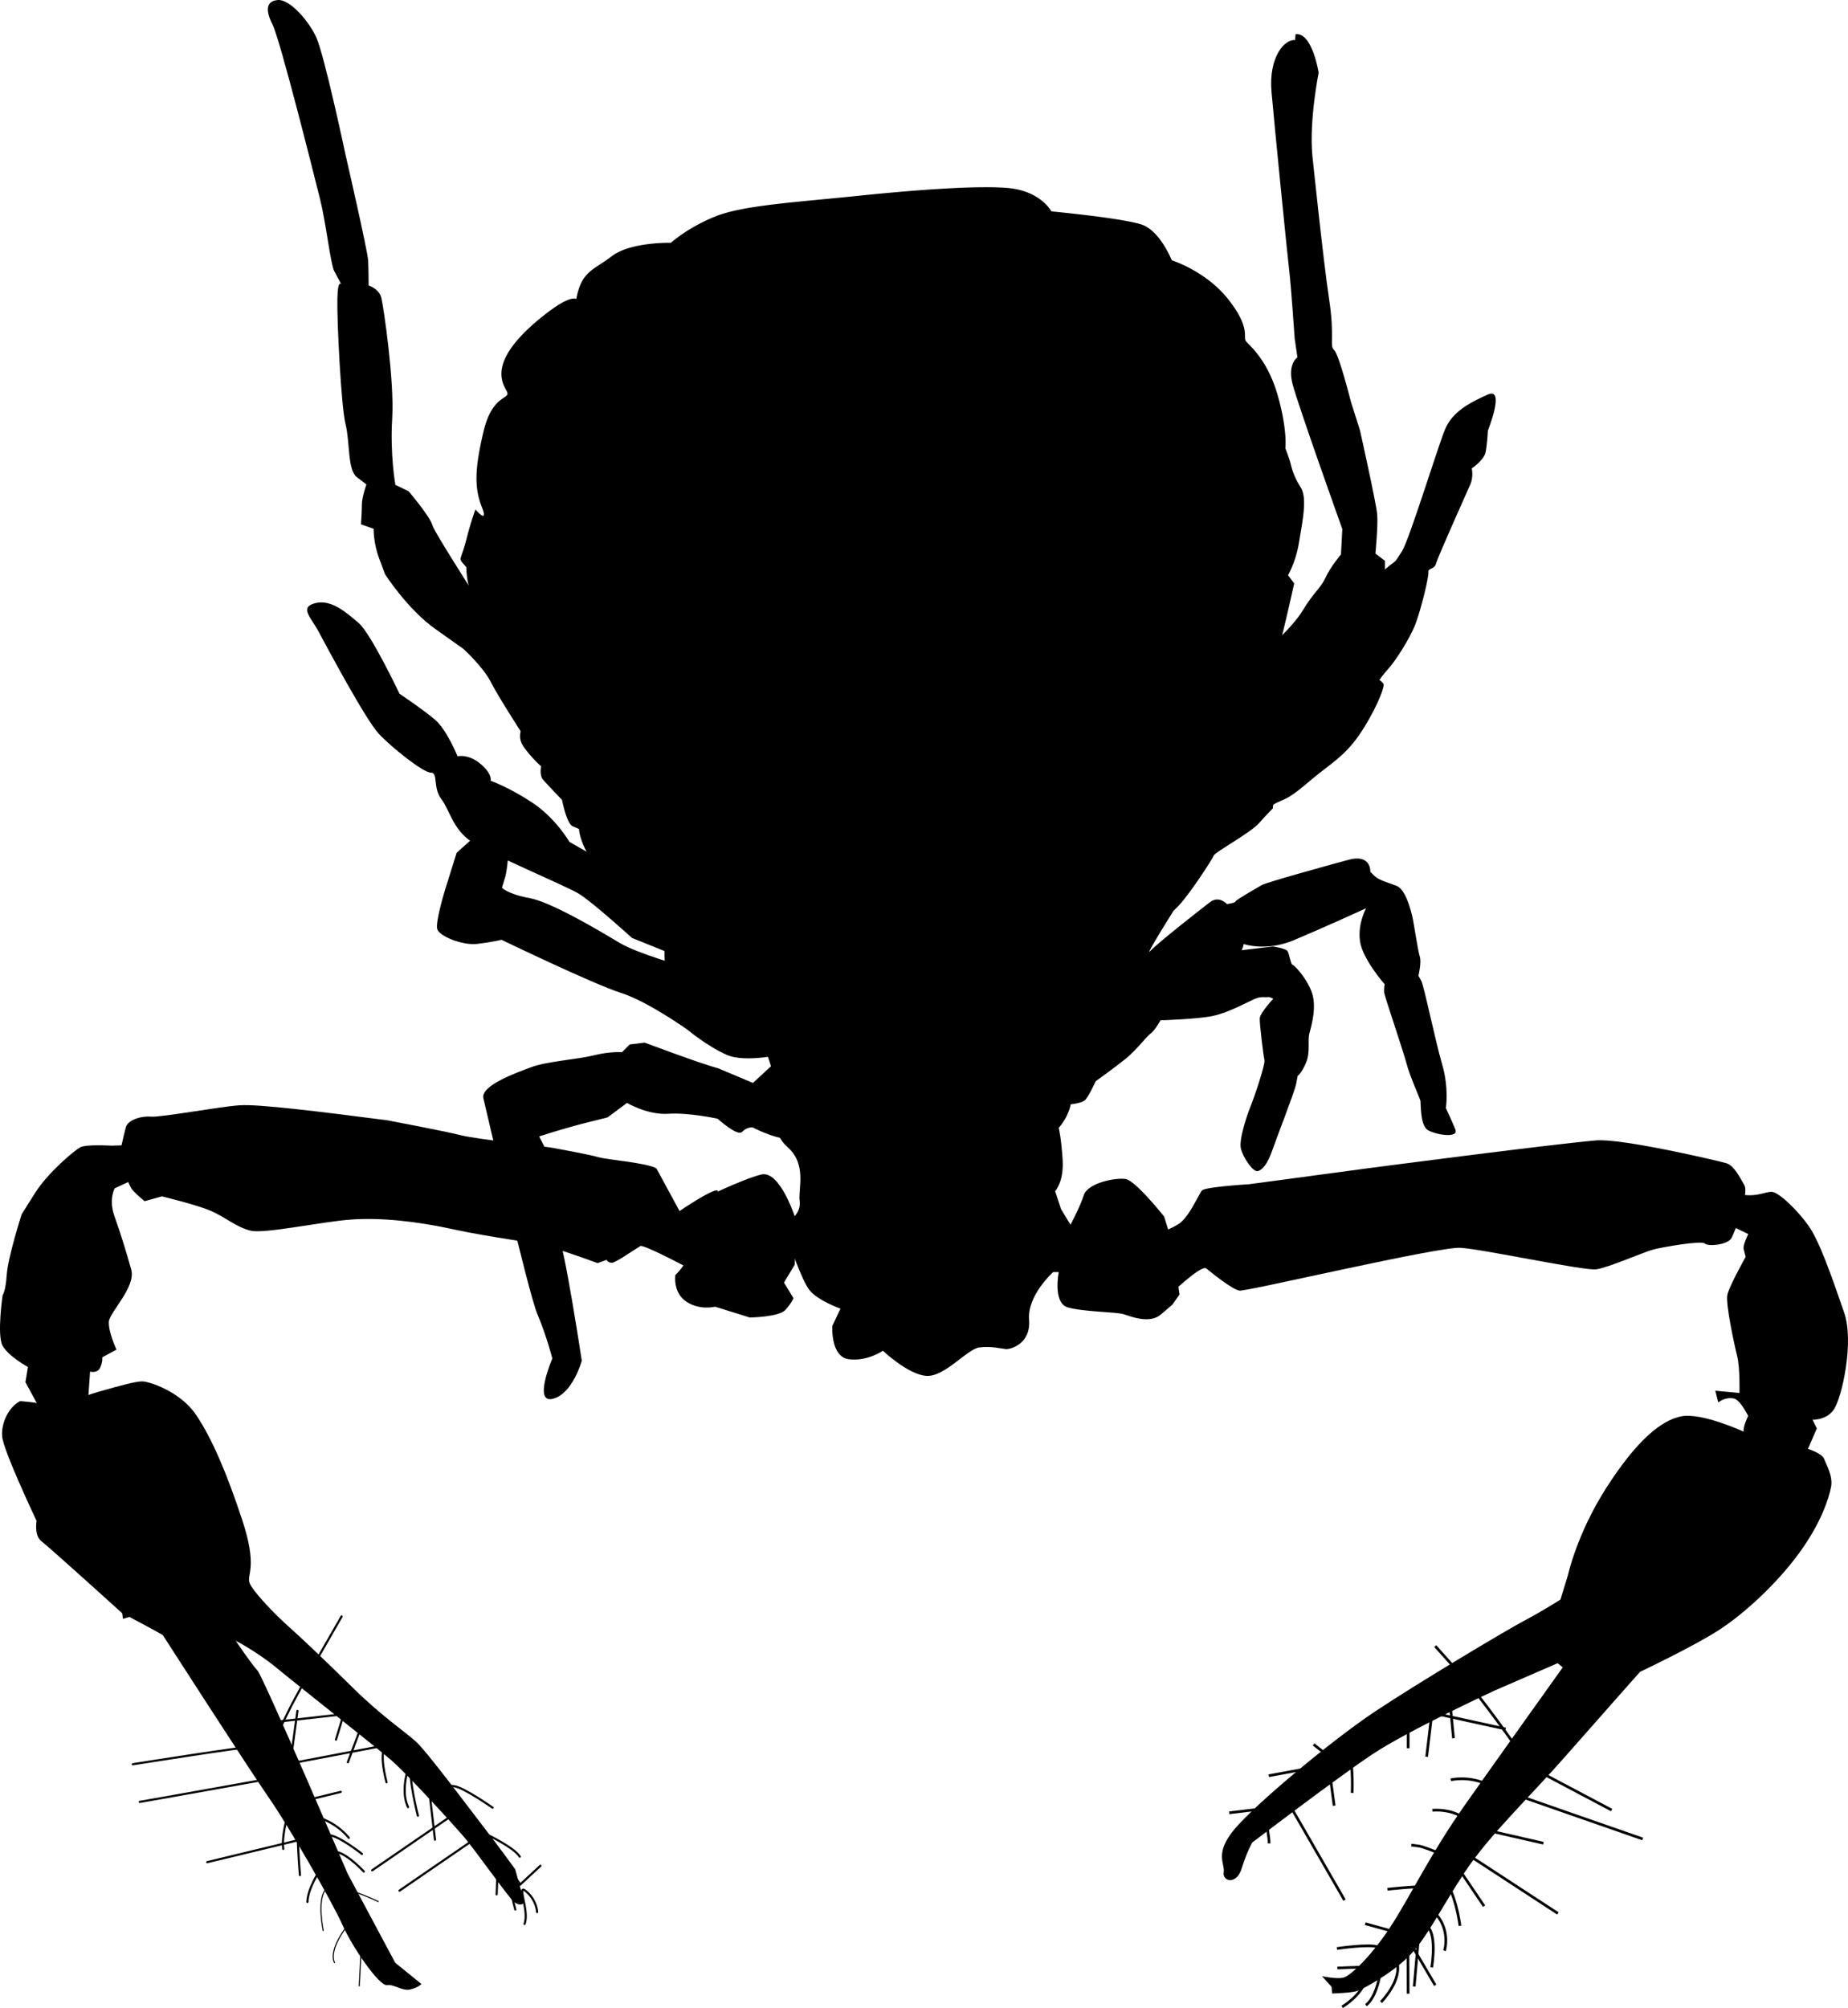 <svg xmlns="http://www.w3.org/2000/svg" xmlns:dc="http://dublincore.org/documents/dcmi-terms/" height="373.063" viewBox="0 0 343.388 373.063" width="343.388" overflow="visible"><switch><g><path d="M335.95 269.182s2.626.809 3.013 1.886c.386 1.078 1.665 3.147 1.277 5.185-.388 2.038-1.804 6.633-5.946 12.305-4.143 5.67-10.17 11.241-14.951 14.319-4.781 3.078-14.597 7.723-14.597 7.723s-7.342 8.28-13.977 15.818c-6.634 7.539-14.076 14.59-18.556 21.354-4.479 6.767-7.242 12.623-10.644 15.888-3.402 3.265-8.267 5.84-9.344 6.226-1.077.387-4.697.47-4.697.47l-.101-1.229-1.783-1.985s2.692.589 3.989.271c1.296-.319 5.337-4.106 9.042-9.913s7.158-13.126 13.541-22.182c6.382-9.054 18.17-25.546 18.17-25.546l-.959-.774-11.617 5.046s-16.195 7.469-22.829 11.894c-6.633 4.425-22.291 16.373-22.291 16.373s-.997 1.681-1.964 4.82c-.967 3.139-3.617 2.407-3.341.731.277-1.675-1.816-3.434 1.989-8.012 3.806-4.577 18.017-16.49 26.148-21.892 8.132-5.4 24.278-15.042 27.712-16.858 3.435-1.816 6.718-3.92 6.718-3.92l1.415-4.595s1.636-7.642 7.159-16.242c5.523-8.6 10.069-12.469 13.892-13.209 3.82-.74 11.58 2.848 11.58 2.848s-.235-.79 1.011-3.281c1.246-2.492 9.781-2.979 9.781-2.979l2.809 5.657-1.649 3.803z"/><path fill="none" stroke="#000" stroke-width=".5" d="M299.469 336.284l-12.976-6.871-4.832 4.021 23.58 8.223M286.792 342.441l-14.998-3.421-1.061 4.225 18.749 12.244M275.763 354.136l-5.923-8.771s-4.83-2.207-6.211-2.393l-1.38-.185M266.688 305.823s3.938 4.328 6.915 7.881c2.979 3.553 8.817 11.819 8.817 11.819M269.576 330.67s3.384-.876 7.12.994M266.157 336.325s3.973-.454 6.564 2.021M257.803 351.001s5.706-.64 6.581-.37M271.284 357.788s-.536-4.479-2.202-7.625M268.421 362.417s1.415-4.595-2.641-7.761M266.03 365.514s1.237-7.131-1.388-7.939M266.686 368.83l-5.502-9.363-7.507-2.071"/><path fill="none" stroke="#000" stroke-width=".5" d="M262.781 369.064l.86-9.796-2.036-.389.048 11.515M256.619 371.957s4.176-4.224 2.863-7.742c-1.312-3.519-2.743.354-2.743.354s-.439 6.094-2.931 7.961M249.398 372.847s3.5-2.037 4.444-5.1M248.424 362.007s6.278-.941 7.743-.25M248.507 365.625l5.572-.199M265.063 317.998l14.703 3.221M270.079 322.944l-.623-6.471M249.831 353.012L239.6 335.267l7.355-6.889.953 7.094M261.661 324.797l.002-6.8 4.76-2.72-1.327 11.101M235.741 335.911l-7.335.879M235.76 329.9l12.758-2.35-4.43-3.457"/><path d="M251.254 333.103s.203-4.908-.476-6.949c-.68-2.04-15.443 12.77-15.443 12.77s.532 2.519.477 3.549" fill="none" stroke="#000" stroke-width=".5"/><path d="M342.681 243.877c-2.444-7.09-4.61-13.277-6.612-16.127-2.002-2.85-5.398-6.123-6.732-6.305-1.334-.182-3.273 1.335-6.912.184-3.638-1.151-2.849 5.094-2.849 5.094l5.275 2.546s-1.029 2.062-.848 2.789l.363 1.455s-3.029 5.397-3.394 7.034c-.363 1.638 1.275 9.216 1.822 11.398.546 2.184.426 6.853.426 6.853l-4.487-.424.547 2.183s1.272-1.092 2.91-.729c1.637.363 3.713 5.518 3.713 5.518l10.415-1.58s2.911.304 4.426-1.88c1.516-2.182 3.818-12.552 1.937-18.009z"/><path d="M296.532 211.873c-9.184.816-42.261 5.163-42.261 5.163l-22.191 2.977s-8.125.486-8.731 1.154c-.605.667-2.363 4.972-4.363 6.246-2.001 1.273-4.669 1.941-4.669 1.941l2.428 11.762s6.426-6.247 7.396-5.458c.971.787 4.852 3.94 6.186 4.121 1.334.182 36.863-8.193 41.047-7.952 4.185.242 22.981 4.3 25.225 3.996 2.244-.303 8.974-3.275 10.671-3.7 1.698-.425 8.853-1.7 9.52-1.094.667.605 4.184.242 4.911-.972.728-1.212 3.333-8.307 2.424-9.883-.91-1.577-1.941-3.639-3.336-4.062-1.398-.424-19.467-4.665-24.257-4.239zM24.064 212.738l-3.353.111s-4.707-.29-5.807.306c-1.099.597-5.997 4.675-8.44 8.56L4.021 225.6s-2.532 7.915-2.76 11.166c-.227 3.252-.767 3.829-.767 3.829s-1.097 7.421-.023 9.398c1.072 1.978 4.719 3.981 4.719 3.981l-.465 2.812 2.741 5.054 8.82-.519.454-6.502s1.356.402 1.877-.734c.522-1.136.384-1.914.384-1.914l2.637-1.43s-1.567-3.416-1.403-5.211c.163-1.796 5.044-6.433 4.152-9.646-.89-3.216-2.019-6.869-3.128-9.965-1.109-3.095.053-5.148.053-5.148l3.635-1.686-.883-6.347z"/><path d="M24.677 327.774s20.529-3.261 22.39-3.266c1.86-.006 3.516 5.867 3.516 5.867s-23.579 4.238-24.619 4.392M63.478 300.312l-6.996 12.187-2.406 4.472-2.255 4.585 2.356 4.309 1.093-8.003M38.498 345.964l18.107-4.369 2.957 5.684s-2.409 3.543-2.438 6.072M69.162 347.473l15.224-10.463 3.623 4.788-13.775 9.455" fill="none" stroke="#000" stroke-width=".4" stroke-linecap="round"/><path d="M91.527 335.835s-5.482-3.853-7.229-3.997c-1.749-.144-4.538.795-4.538.795l1.07 9.149M100.414 346.636l-3.747 3.473-6.278-9.321s5.143 2.44 6.189 4.148M99.808 355.234s-.044-2.121-2.021-3.826c-1.977-1.707.644 3.494-.316 6.027M62.428 323.197l1.44-4.73-12.164 1.376M67.221 320.503l-2.583 6.891M67.254 344.428s-4.362-3.484-6.223-3.479c-1.86.007-1.944-3.306-1.944-3.306s3.314.846 5.74 3.815M55.734 348.37s-.735-8.667-.257-10.865l.479-2.196-1.899-.254s-1.845 5.588-1.427 8.45M67.6 347.702s-2.688-2.933-4.772-3.56M77.652 337.328s-1.844-7.176-1.257-9.521c.589-2.346-2.479 3.952-.569 7.928M71.831 331.132s-1.654-5.876.054-6.922l-17.852 3.401 3.89 6.611 5.393-1.316M95.75 354.762l-1.243-4.871-2.052-2.226-.173 4.281" fill="none" stroke="#000" stroke-width=".4" stroke-linecap="round"/><path d="M3.731 260.312c-1.999 1.005-3.54 3.91-3.332 6.559.208 2.65 6.396 15.682 6.396 15.682s-.49 2.751.912 3.797c1.402 1.047 14.989 13.356 14.989 13.356l.154 1.049 1.199-.354 4.456 2.388 1.754.994s16.175 25.151 19.789 30.341c3.616 5.189 11.758 19.365 13.62 23.56 1.863 4.195 6.834 11.331 8.233 11.126 1.4-.205 2.854 1.191 4.402.786 1.549-.404 1.997-1.005 1.997-1.005l-4.861-3.937-8.85-16.573s-15.709-36.653-16.763-37.749c-1.053-1.098-4.017-5.49-4.017-5.49s3.856 1.939 7.717 5.128c3.858 3.188 18.192 14.496 21.05 16.937 2.856 2.443 10.933 11.269 13.291 13.961 2.358 2.694 8.685 11.774 9.688 12.521 1.001.748 2.052.594 1.697-.604-.354-1.199-1.517-5.495-1.517-5.495s-2.912-4.042-5.772-7.733c-2.861-3.692-10.643-14.169-12.697-16.014-2.056-1.842-6.416-4.78-11.631-9.913-5.214-5.136-9.777-9.472-12.034-11.465-2.256-1.993-6.869-6.68-7.273-8.229-.404-1.549 1.541-2.905-1.335-11.597-2.875-8.69-5.594-15.084-8.558-19.475-2.963-4.391-8.769-6.225-10.019-6.22-1.251.004-3.998.762-7.945 1.874-3.946 1.111-8.439 3.374-9.792 2.679-1.348-.697-4.948-.885-4.948-.885z"/><path d="M66.754 369.025l.376-7.202-2.561-4.092s-3.636 4.46-2.38 6.956M60.073 358.745s-1.166-5.548.328-7.551c1.493-2.005 9.956 2.12 9.956 2.12" fill="none" stroke="#000" stroke-width=".2"/><path d="M147.982 226.882s-2.912-9.579-6.55-8.669c-3.639.91-10.975 4.549-10.975 4.549s.184 3.82-1.332 8.065c-1.514 4.244-3.636 6.064-3.636 6.064s-.485 3.213 2.002 4.91c2.485 1.697 5.396.969 5.396.969l6.427 2s5.396-.062 6.609-1.396c1.212-1.334 1.515-2.183 1.515-2.183l-1.758-2.91 2-3.335.302-8.064z"/><path d="M71.901 208.124c-13.145-1.688-23.815-3.01-27.388-2.779-3.572.231-14.69 2.279-16.486 2.116-1.796-.165-4.231.588-4.633 1.943-.403 1.356-1.271 5.524-1.271 5.524s1.624 5.092 2.439 6.071c.815.979 2.309 2.161 2.309 2.161l3.215-.892s6.541 1.572 9.152 2.716c2.611 1.145 4.801 3.084 7.394 3.669 2.592.585 13.031-1.665 18.5-2.071 5.467-.405 12.09.269 19.19 1.821 7.099 1.555 14.618 2.31 18.348 3.416 3.729 1.107 8.373 2.854 8.373 2.854l1.657-.615s.357.66 1.136.522c.778-.139 4.496-2.723 5.155-3.08.66-.357 9.886 4.593 9.886 4.593s5.222-14.493 4.425-14.914c-.797-.42-7.032 3.813-7.032 3.813l-4.291-7.91c-1.714-1.063-9.114-1.599-10.809-2.102-1.695-.503-7.997-1.636-7.997-1.636-2.253-.483-13.923-1.55-17.532-2.435-3.609-.886-13.74-2.785-13.74-2.785zM217.711 230.565l-1.396-4.547s-5.276-6.669-7.156-6.972c-1.88-.302-7.033.729-7.761 2.974-.727 2.243-2.484 5.518-2.484 5.518l-1.759-2.909-1.093-3.335s1.637-1.698 1.394-5.761c-.243-4.063-.729-6.003-.729-6.003s3.273-3.396 2.181-7.761c-1.092-4.366-4.063-6.973-2.063-9.277 2-2.304-.304-3.273 6.183-8.247s15.58-16.011 15.458-18.558c-.122-2.547-99.742 4.085-99.742 4.085s4.245 4.606 4.61 6.062c.363 1.456-.424 3.457 1.396 4.548 1.82 1.091 5.276 5.638 8.61 6.606 3.336.97 6.55 2.485 7.702 5.031 1.153 2.547 3.095 8.246 3.155 10.55.062 2.304-1.514 7.338 2.125 10.55 3.639 3.213 1.941 7.761 2.245 10.005.304 2.242-1.697 3.516-1.697 3.516l-.181 4.428s2.185 6.668 3.701 8.608c1.516 1.94 5.761 3.455 5.761 3.455l-1.516 3.214s-.362 5.76 3.094 6.185c3.456.423 6.306-1.579 6.306-1.579s4.73 4.486 8.126 4.668c3.396.181 7.518-4.974 9.761-5.277 2.243-.303 4.185.241 4.973.302.788.061 4.668-.911 4.304-5.458-.365-4.548 4.484-8.854 4.484-8.854h1.031s-1.15 5.699 1.639 6.548c2.789.849 8.974.847 10.368 1.271 1.395.424 4.852 1.878 6.973.059l2.122-1.819 1.334-1.88-.669-4.729-1.395-4.547.605-.67z"/><path d="M159.582 36.368c-11.57 1.2-21.464 1.764-26.617 3.826-5.152 2.062-8.306 4.913-8.306 4.913s-7.519-.18-10.975 2.488c-3.455 2.669-5.759 2.729-6.668 8.369-.907 5.64 4.486-5.762-6.244 2.852-10.73 8.612-7.152 12.613-6.546 14.008.607 1.395-2.728.425-4.363 7.276-1.636 6.853-1.756 10.49-.361 14.007 1.396 3.517-1.151.546-1.151.546s-.788 2.001-1.697 5.579c-.908 3.577-1.454 3.456-.727 4.305l.729.849s-.061 2.85 1.214 5.882a248.396 248.396 0 0 0 2.426 5.578s-.484 1.151.547 5.274c1.033 4.123 6.491 12.55 6.491 12.55s-1.576 1.94.001 4.123c1.577 2.183 3.215 3.577 3.215 3.577s-.364 1.637.363 2.485c.729.849 3.518 3.759 3.518 3.759s.851 4.426 2.002 4.911l1.153.484s.121 3.577 4.003 7.761c3.882 4.183 9.886 9.638 9.886 9.638l94.588-4.083 1.212-.304 1.03-4.123s4.607-5.275 5.334-8.551c.727-3.274 2.666-7.883 2.666-7.883s2.971-1.517 2.788-3.274l-.182-1.759s3.092-3.093 3.516-5.518c.424-2.427 3.151-3.882 3.272-5.458.121-1.577-.122-2.547-.122-2.547s1.637-5.821 2.545-9.399c.909-3.577 2.362-10.126 2.362-10.126l-1.151-1.516s1.454-2.426 2.06-6.186c.605-3.759 1.574-8.125.301-10.126-1.273-2-1.638-3.455-1.881-4.426-.242-.97-.971-2.849-.971-2.849s.424-3.457-1.457-9.944c-1.881-6.487-5.096-9.033-5.823-9.882-.727-.849.97-2.305-3.215-7.699-4.185-5.396-10.613-7.396-10.613-7.396s-2.123-5.396-5.519-6.607c-3.396-1.212-16.856-2.482-16.856-2.482s-2.002-3.881-8.308-4.364c-6.308-.483-18.677.551-27.469 1.462z"/><path d="M240.647 7.456c-1.852-.252-4.966 3.032-4.375 9.684.591 6.65 2.953 30.391 3.291 33.169.337 2.777 1.013 12.628 1.013 12.628l.506 3.451s-1.853 1.18-.925 4.884c.927 3.703 9.266 27.022 9.266 27.022l-.251 4.714s-1.936 2.273-2.861 4.294c-.925 2.021-2.188 2.693-4.208 6.062-2.02 3.368-7.322 7.916-7.322 7.916l-4.544 13.302s5.473-1.012 7.408-1.854c1.937-.842 2.272-2.358 7.828-7.326 5.556-4.969 9.848-10.694 9.848-10.694l2.02-4.799-.002-5.725-1.768-1.347s.504-5.136.335-7.24c-.169-2.104-3.203-15.658-3.203-15.658l-1.685-5.304s-2.19-8.755-3.117-9.597c-.926-.842.168-2.188-.928-9.429s-3.121-26.771-3.121-26.771c-.591-6.65 1.176-15.322 1.176-15.322s-1.181-7.576-4.296-7.155M99.998 128.885S80.796 99.34 80.375 97.656c-.422-1.684-4.463-6.396-4.463-6.396l-2.442-1.179s-1.01-5.473-.592-12.375c.419-6.903-1.604-20.71-2.025-22.394-.421-1.684-2.357-2.273-2.357-2.273s-.002-2.861-.086-4.629c-.084-1.769-4.214-19.699-4.214-19.699s-3.96-18.688-5.477-21.888C57.203 3.625 53.751-.163 51.647.006c-2.105.168-2.427 1.744-1.01 4.546 1.416 2.802 7.751 28.116 8.847 32.494 1.096 4.378 1.939 12.039 2.613 13.301.673 1.264 1.348 2.525 1.348 2.525s-.675-1.262-.758 2.694c-.083 3.957.679 19.868 1.521 23.235.843 3.367.338 8.504 2.106 9.85l1.769 1.347s-.841 2.357-.841 3.789c0 1.431-.168 3.62-.168 3.62l2.357.841s-.083 2.525 1.012 5.473l1.095 2.946s4.128 6.481 9.348 10.185l5.221 3.703s3.704 3.366 5.136 6.229 7.243 11.785 7.243 11.785l1.512-9.684zM115.411 161.883l-9.599-5.47s-2.527-4.377-6.82-7.239c-4.294-2.861-7.83-4.123-7.83-4.123s.42-1.179-1.854-3.114c-2.273-1.937-4.295-1.43-4.295-1.43s-1.937-4.884-4.21-6.819c-2.273-1.935-6.566-4.797-6.566-4.797s-5.308-11.196-7.581-13.132c-2.273-1.936-5.052-4.46-8.083-3.702-3.03.759-.757 2.694.591 5.22 1.348 2.524 8.758 16.414 11.201 19.023 2.442 2.609 8.252 7.238 9.683 7.238 1.432-.001.338 2.778 1.938 4.883 1.601 2.104 2.107 5.556 5.56 7.912 3.451 2.356 17.427 8.162 19.953 9.677 2.526 1.516 9.937 8.248 9.937 8.248l8.757 3.534-4.466-13.553-6.316-2.356z"/><path d="M146.062 195.72s-7.408 1.854-11.028.255c-3.62-1.599-7.24-4.629-7.24-4.629s-7.411-5.302-12.462-6.9c-5.051-1.598-22.144-9.845-22.144-9.845s-1.685.421-4.462.758c-2.778.338-7.155-1.43-7.493-2.776-.337-1.347 1.43-7.156 1.43-7.156l2.188-6.988 4.965-4.463 4.884.926s-.251 6.146-.84 8.082l-.589 1.937s1.011 1.179 5.137 1.935c4.124.757 13.387 6.312 16.755 8.331 3.367 2.02 12.207 4.459 12.207 4.459l17.261 7.489 1.431 8.585z"/><path d="M148.923 192.857l-9.006 8.336-6.399-2.692c-3.451-.925-13.723-4.796-13.723-4.796l-2.778.338-1.431 1.431s-2.189-.167-5.22.591c-3.031.759-8.672 1.097-11.617 2.192-2.946 1.095-9.513 3.453-8.923 5.81.589 2.357 8.258 35.862 10.026 40.071 1.77 4.209 2.78 8.249 2.78 8.249s-3.617 8.42.087 7.493c3.703-.926 5.387-7.072 5.387-7.072s-3.288-21.72-4.468-23.572c-1.18-1.852 1.093-8.503-.508-12.038-1.6-3.536-2.947-6.062-2.947-6.062s4.63-1.517 8.67-2.527l4.041-1.011 3.619-2.695s3.788 2.272 7.662 2.02c3.872-.254 9.177.924 9.177.924s3.704 3.366 4.546 2.44c.842-.927 1.937-.842 1.937-.842s4.126 2.187 6.987 2.186c2.863-.002 2.101-18.774 2.101-18.774zM196.709 206.895l1.773-1.684s2.536-.159 3.209-.899c.674-.739 1.907-3.435 1.907-3.435s3.48-2.491 5.544-4.153c2.064-1.662 3.838-4.109 4.646-4.692.809-.584 1.862-2.47 1.862-2.47s6.914-.204 9.81-.833c2.896-.629 6.666-2.717 7.789-3.188 1.122-.473 1.952-.203 2.312-.293.36-.09 1.033.314 1.033.314s-2.491 2.628-2.514 3.682c-.022 1.055.675 6.892.877 7.699.202.807-2.063 7.386-2.603 8.665-.538 1.279-2.197 6.084-1.771 7.79.427 1.705 2.245 4.398 3.144 4.175.897-.226 1.84-1.416 2.67-3.817.83-2.401 4.15-10.865 4.442-12.369l.291-1.505s.741-.472 1.57-2.491c.831-2.02.224-4.062.628-5.5.403-1.437 1.413-5.028.357-7.722-1.056-2.694-3.233-4.915-3.525-4.938-.291-.022-.606-2.042-.921-2.536-.315-.494-2.694-.853-2.694-.853l-4.057.484-1.779.212.247-.538.135-.606s4.176 1.436 9.271-.697c5.095-2.134 13.49-5.952 13.49-5.952s-1.594 2.783-1.144 6.105c.45 3.323 4.581 8.013 4.581 8.013s-.157.897-.09 1.549c.068.651 3.64 11.11 4.156 13.176.516 2.066 2.493 6.532 2.582 6.891.091.359-.088 4.603 1.371 5.477 1.459.876 5.837 1.595 5.118-.134-.719-1.729-1.752-3.951-1.752-3.951s.583-3.771-.697-8.126c-1.281-4.354-3.371-14.612-3.887-15.532l-.517-.921s.605-2.537.246-3.592c-.359-1.055-1.124-6.397-1.416-7.564-.292-1.167-1.235-4.938-2.919-5.566-1.685-.628-3.323-1.076-4.087-1.84l-.763-.763s.202-3.391-4.086-2.223c-4.288 1.169-15.264 4.202-16.094 4.695-.83.494-4.759 2.717-4.87 3.032-.113.314-1.595.493-1.595.493s-1.459-1.638-3.143-.358c-1.683 1.28-9.74 7.59-11.087 9.071-1.346 1.482 4.87-8.374 4.87-8.374s-1.661 2.134.448-.112c2.109-2.245 6.238-8.621 6.463-9.249.224-.629 6.778-4.177 8.417-6.019 1.638-1.841 2.559-2.738 2.559-2.738l.044-.584s-.134-.157 1.595-.877c1.729-.718 2.76-1.55 5.835-4.131 3.075-2.582 5.769-4.02 8.506-7.948 2.738-3.93 4.981-9.07 4.555-9.631-.427-.562-.74-.674-.74-.674s.695-1.034 1.817-2.269c1.122-1.235 3.882-5.455 4.914-8.194 1.032-2.738 2.49-8.733 2.378-9.563-.113-.831 1.121-.472 1.413-1.594.292-1.123 5.677-13.155 6.35-14.66.673-1.504.291-3.031.291-3.031s2.289-1.526 2.581-3.031c.291-1.504.425-4.018.425-4.018s3.299-8.172-.046-6.667c-3.345 1.505-6.554 3.167-7.923 6.467-1.368 3.3-6.617 20.45-7.986 22.606-1.368 2.155-1.01 1.684-2.289 2.672-1.278.987-10.099 8.441-10.099 8.441l-22.421 21.734-7.559 23.93-15.799 20.363-7.181 10.574.203 6.15 1.329 10.645z"/></g></switch></svg>